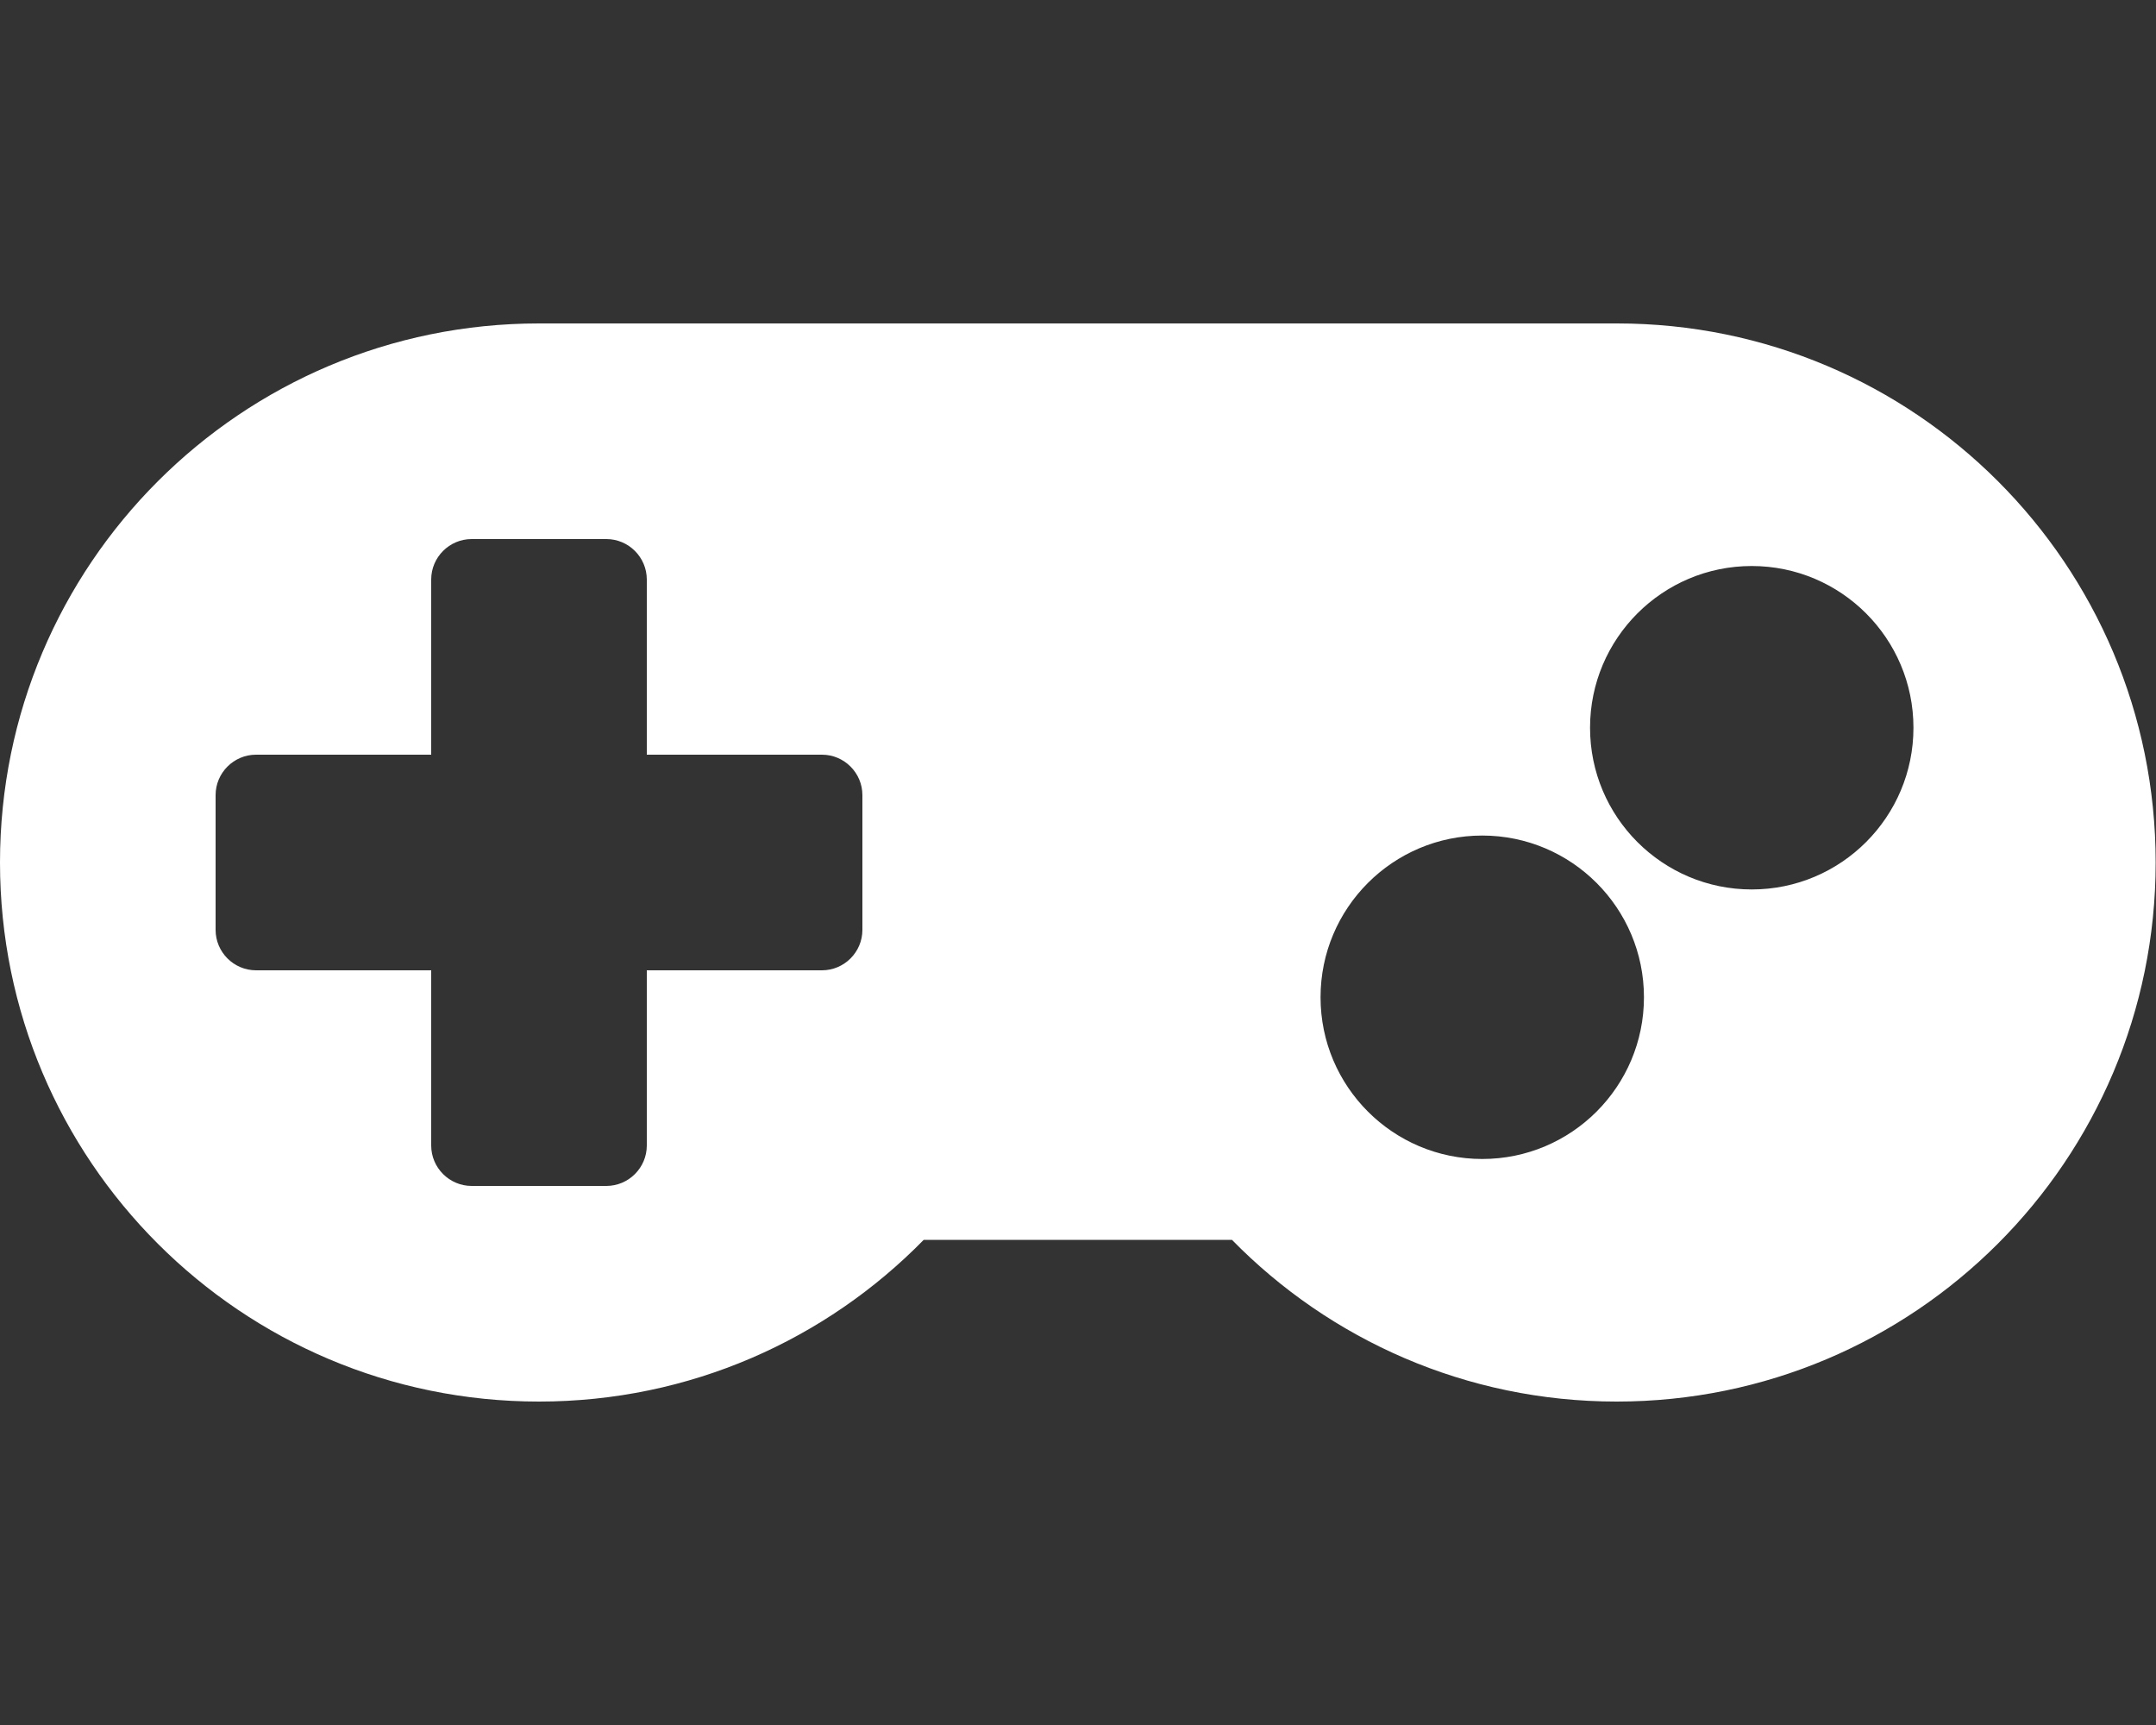 <?xml version="1.0" encoding="utf-8"?>
<!-- Generator: Adobe Illustrator 22.0.1, SVG Export Plug-In . SVG Version: 6.00 Build 0)  -->
<svg version="1.1" id="Layer_1" xmlns="http://www.w3.org/2000/svg" xmlns:xlink="http://www.w3.org/1999/xlink" x="0px" y="0px"
	 width="640px" height="512px" viewBox="0 0 640 512" style="enable-background:new 0 0 640 512;" xml:space="preserve">
<rect x="0" y="0" width="640" height="512" fill="#333333" stroke="none"/>
<style type="text/css">
	.st0{fill:#FFFFFF;}
</style>
<path class="st0" d="M480,96H160C71.6,96,0,167.6,0,256s71.6,160,160,160c44.8,0,85.2-18.4,114.2-48h91.5c29,29.6,69.5,48,114.2,48
	c88.4,0,160-71.6,160-160S568.4,96,480,96z M256,276c0,6.6-5.4,12-12,12h-52v52c0,6.6-5.4,12-12,12h-40c-6.6,0-12-5.4-12-12v-52H76
	c-6.6,0-12-5.4-12-12v-40c0-6.6,5.4-12,12-12h52v-52c0-6.6,5.4-12,12-12h40c6.6,0,12,5.4,12,12v52h52c6.6,0,12,5.4,12,12V276z
	 M440,344c-26.5,0-48-21.5-48-48s21.5-48,48-48s48,21.5,48,48S466.5,344,440,344z M520,264c-26.5,0-48-21.5-48-48s21.5-48,48-48
	s48,21.5,48,48S546.5,264,520,264z"/>
</svg>
